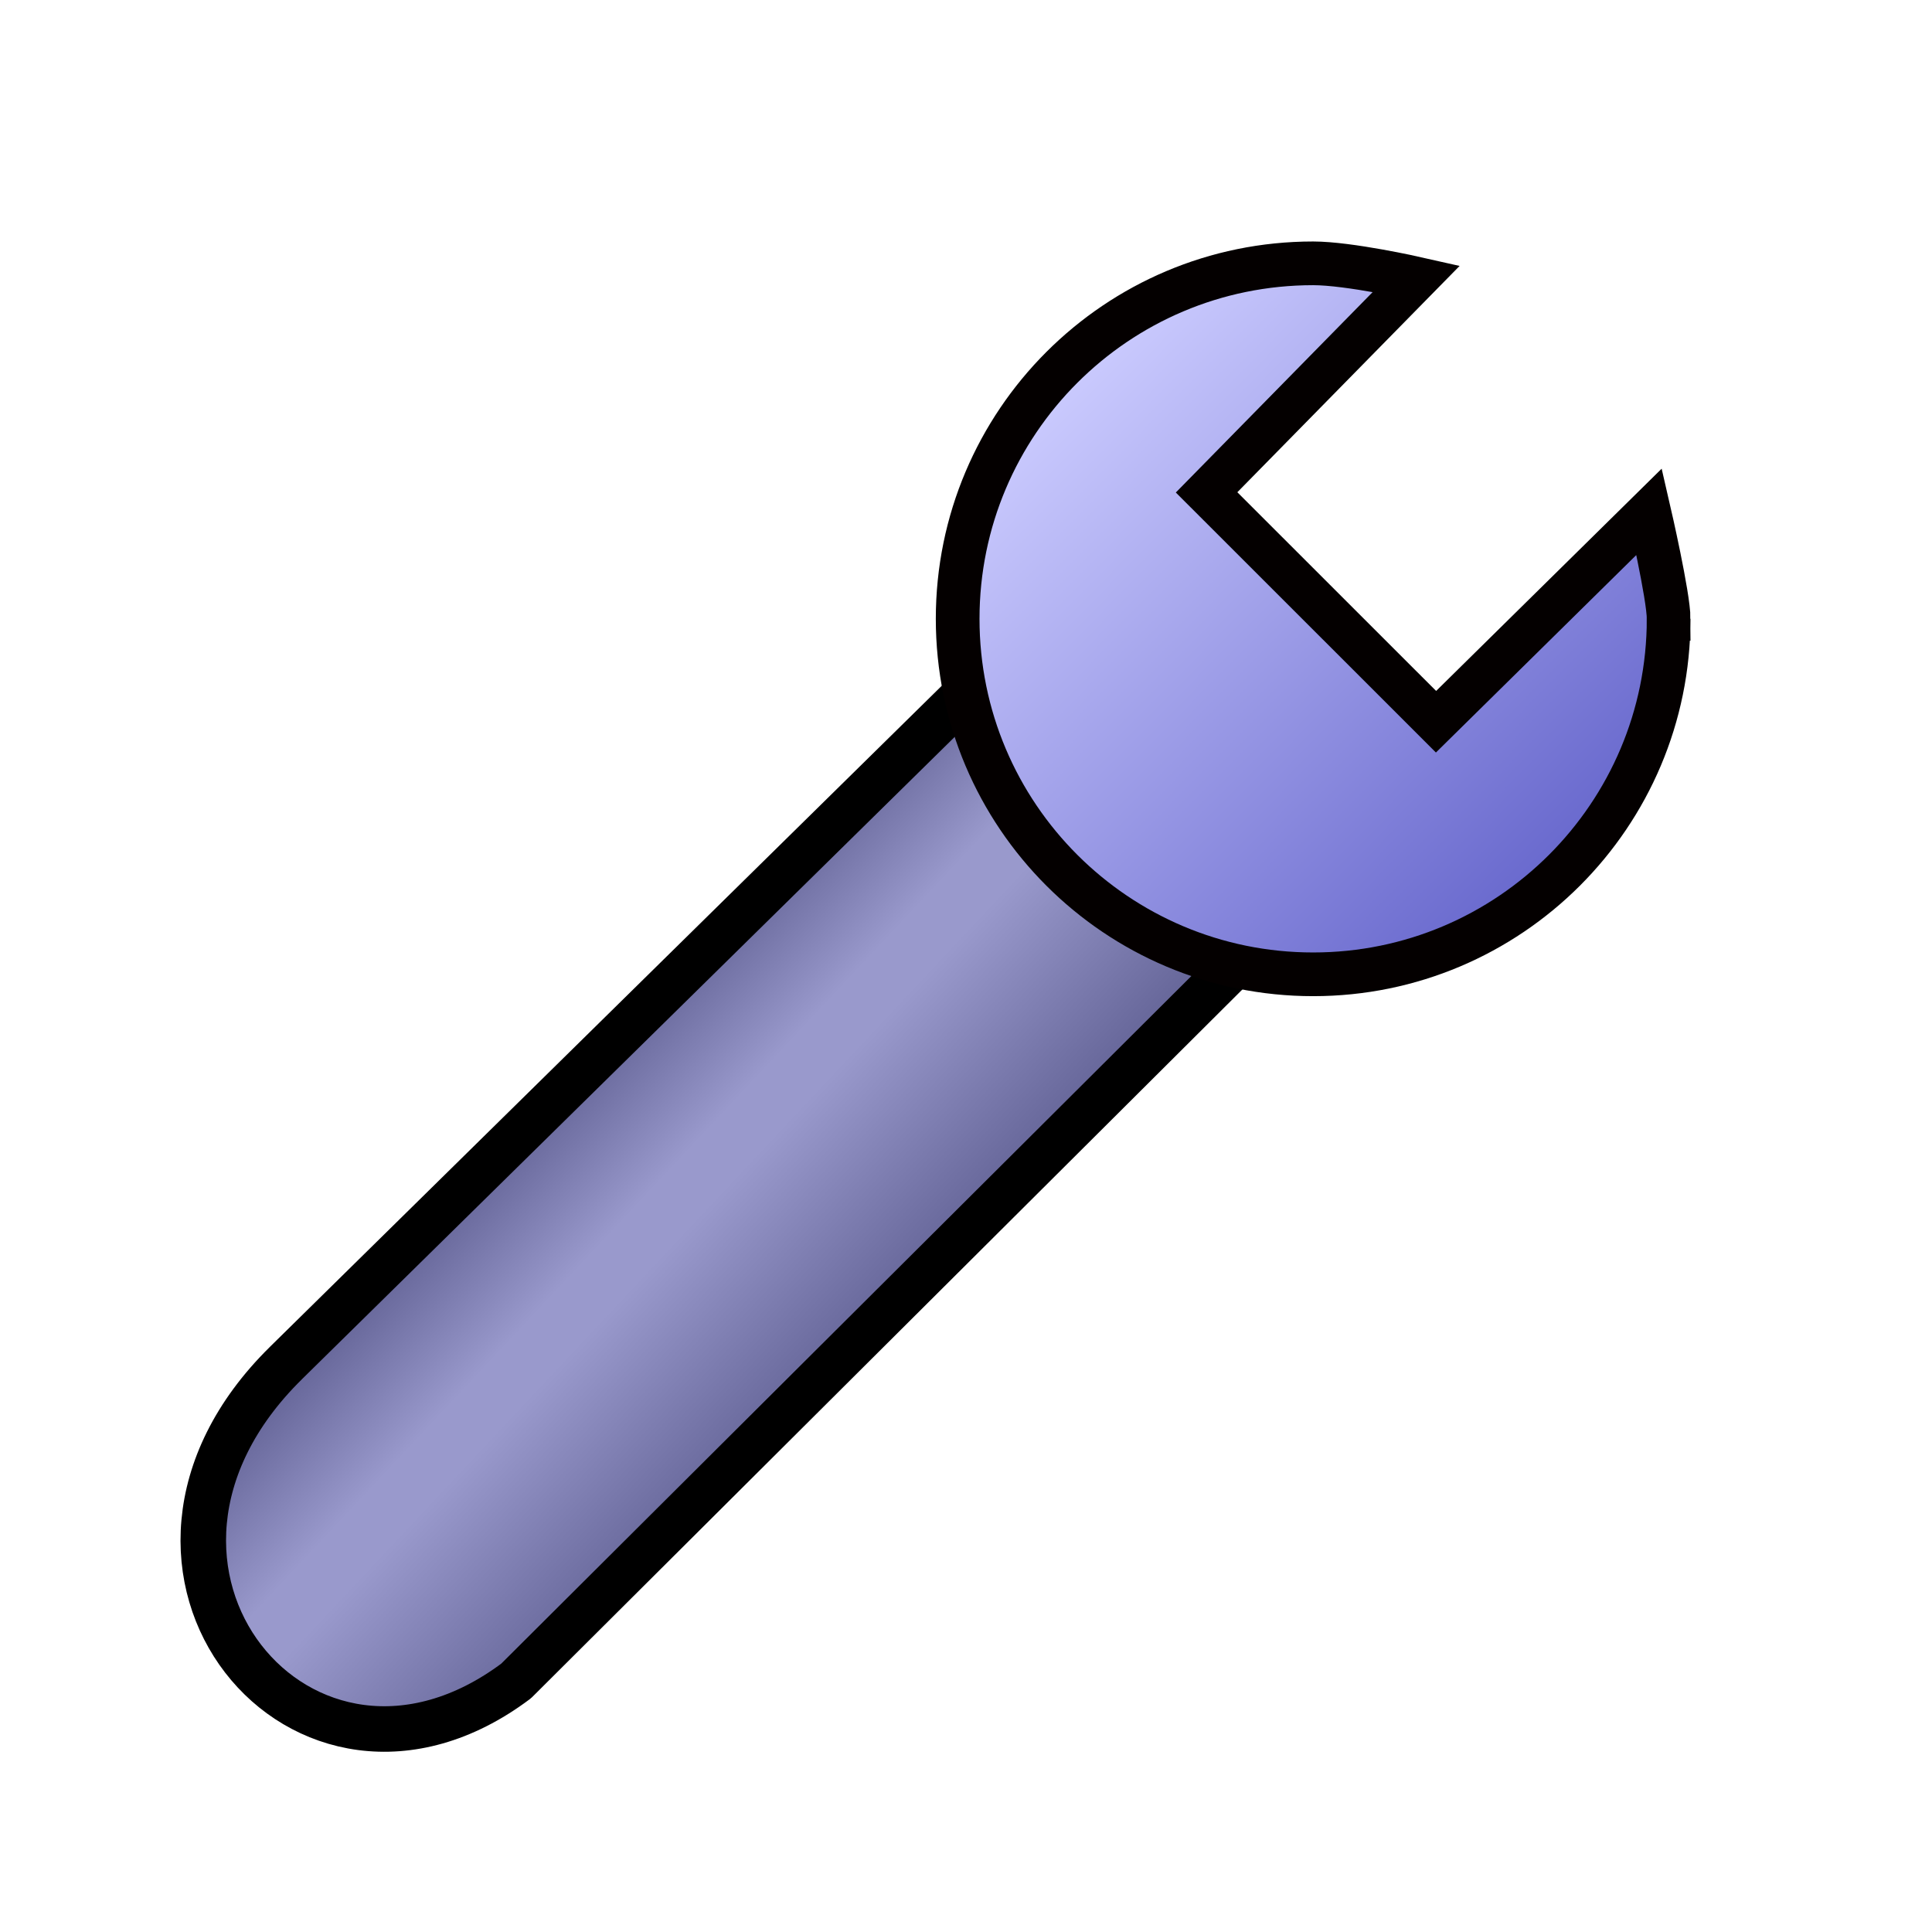 <?xml version="1.0" encoding="UTF-8" standalone="no"?>
<!-- Created with Inkscape (http://www.inkscape.org/) -->

<svg
   xmlns:dc="http://purl.org/dc/elements/1.1/"
   xmlns:cc="http://creativecommons.org/ns#"
   xmlns:rdf="http://www.w3.org/1999/02/22-rdf-syntax-ns#"
   xmlns:svg="http://www.w3.org/2000/svg"
   xmlns="http://www.w3.org/2000/svg"
   xmlns:xlink="http://www.w3.org/1999/xlink"
   xmlns:sodipodi="http://sodipodi.sourceforge.net/DTD/sodipodi-0.dtd"
   xmlns:inkscape="http://www.inkscape.org/namespaces/inkscape"
   width="256"
   height="256"
   viewBox="0 0 67.733 67.733"
   version="1.1"
   id="svg8"
   inkscape:version="0.92.3 (2405546, 2018-03-11)"
   sodipodi:docname="TweakUtility.svg">
  <defs
     id="defs2">
    <linearGradient
       inkscape:collect="always"
       id="linearGradient4661">
      <stop
         style="stop-color:#ccccff;stop-opacity:1"
         offset="0"
         id="stop4657" />
      <stop
         style="stop-color:#6666cc;stop-opacity:1"
         offset="1"
         id="stop4659" />
    </linearGradient>
    <linearGradient
       inkscape:collect="always"
       id="linearGradient4632">
      <stop
         style="stop-color:#666699;stop-opacity:1"
         offset="0"
         id="stop4628" />
      <stop
         id="stop4636"
         offset="0.344"
         style="stop-color:#9999cc;stop-opacity:1" />
      <stop
         style="stop-color:#9999cc;stop-opacity:1"
         offset="0.478"
         id="stop4638" />
      <stop
         style="stop-color:#666699;stop-opacity:1"
         offset="1"
         id="stop4630" />
    </linearGradient>
    <linearGradient
       inkscape:collect="always"
       xlink:href="#linearGradient4632"
       id="linearGradient4634"
       x1="19.576"
       y1="267.931"
       x2="29.464"
       y2="277.091"
       gradientUnits="userSpaceOnUse"
       gradientTransform="matrix(1.011,0,0,0.999,0.317,-0.576)" />
    <linearGradient
       inkscape:collect="always"
       xlink:href="#linearGradient4661"
       id="linearGradient4663"
       x1="37.149"
       y1="241.545"
       x2="55.674"
       y2="260.07"
       gradientUnits="userSpaceOnUse"
       gradientTransform="matrix(0.963,0,0,0.968,1.459,8.295)" />
  </defs>
  <sodipodi:namedview
     id="base"
     pagecolor="#ffffff"
     bordercolor="#666666"
     borderopacity="1.0"
     inkscape:pageopacity="0.0"
     inkscape:pageshadow="2"
     inkscape:zoom="1.4142136"
     inkscape:cx="-44.106367"
     inkscape:cy="32.966046"
     inkscape:document-units="px"
     inkscape:current-layer="layer1"
     showgrid="false"
     units="px"
     inkscape:window-width="1920"
     inkscape:window-height="1027"
     inkscape:window-x="-8"
     inkscape:window-y="-8"
     inkscape:window-maximized="1" />
  <g
     inkscape:label="Layer 1"
     inkscape:groupmode="layer"
     id="layer1"
     transform="translate(0,-229.267)">
    <path
       style="fill:url(#linearGradient4634);fill-opacity:1;stroke:#000000;stroke-width:1.596;stroke-linecap:butt;stroke-linejoin:round;stroke-miterlimit:4;stroke-dasharray:none;stroke-opacity:1"
       d="m 10.018,277.059 25.711,-25.299 9.51,9.393 -27.145,27.046 c -7.468,5.601 -15.36,-3.967 -8.076,-11.139 z"
       id="path4529"
       inkscape:connector-curvature="0"
       sodipodi:nodetypes="ccccc" />
    <path
       style="opacity:1;fill:url(#linearGradient4663);fill-opacity:1;stroke:#040000;stroke-width:1.532;stroke-linecap:square;stroke-linejoin:miter;stroke-miterlimit:2.1;stroke-dasharray:none;stroke-opacity:1"
       d="m 58.5,250.962 c 3e-6,6.883 -5.58,12.463 -12.463,12.463 -6.883,0 -12.463,-5.58 -12.463,-12.463 3e-6,-6.883 5.58,-12.463 12.463,-12.463 1.261,0 3.625,0.535 3.625,0.535 l -7.361,7.495 8.044,8.041 c 7.472,-7.364 0,0 7.472,-7.364 0,0 0.683,2.96 0.683,3.756 z"
       id="path4654"
       inkscape:connector-curvature="0"
       sodipodi:nodetypes="ssssssccs" />
  </g>
</svg>
